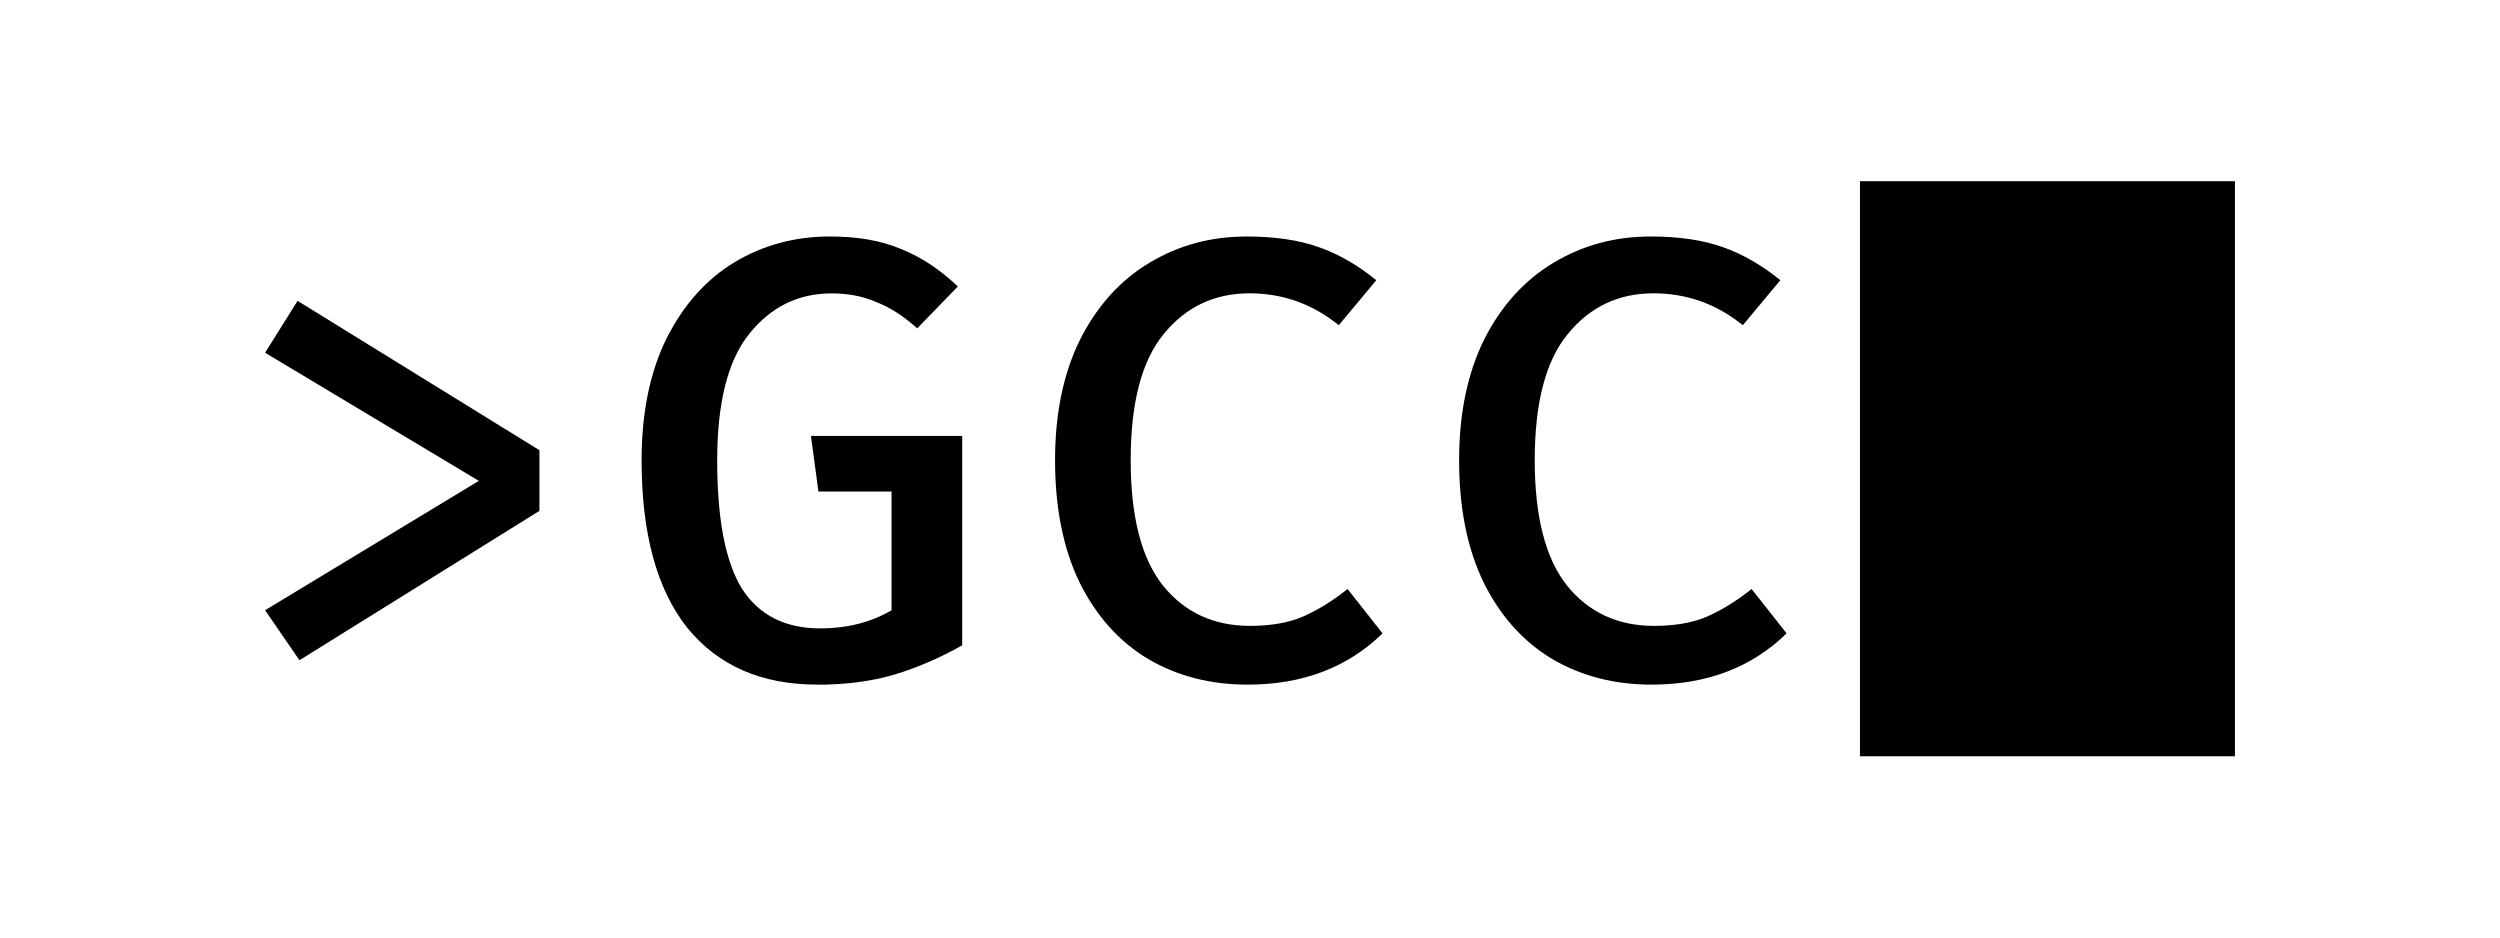 <svg height="96" viewBox="0 0 67.733 25.4" width="256" xmlns="http://www.w3.org/2000/svg">
  <g transform="translate(1.058 -270.205)">
    <path d="m7.004 278.356 6.553 4.047v1.643l-6.502 4.047-.931-1.355 5.791-3.505-5.791-3.471z" />
    <path d="m21.083 288.753q-2.269 0-3.522-1.541-1.236-1.558-1.236-4.538 0-1.93.677-3.302.694-1.372 1.846-2.066 1.168-.694 2.574-.694 1.135 0 1.93.339.813.322 1.541 1.016l-1.101 1.135q-.542-.491-1.101-.711-.542-.237-1.219-.237-1.355 0-2.235 1.101-.864 1.084-.864 3.421 0 2.405.677 3.488.694 1.067 2.117 1.067 1.084 0 1.93-.491v-3.217h-1.981l-.203-1.507h4.098v5.673q-.897.508-1.846.796-.931.271-2.083.271z" />
    <path d="m32.708 276.612q1.151 0 1.964.288.813.288 1.558.897l-1.016 1.219q-1.067-.864-2.421-.864-1.422 0-2.32 1.101-.897 1.084-.897 3.421 0 2.303.881 3.404.881 1.084 2.354 1.084.847 0 1.439-.254.61-.271 1.202-.745l.948 1.202q-1.422 1.389-3.658 1.389-1.507 0-2.692-.694-1.185-.711-1.863-2.083-.66-1.372-.66-3.302 0-1.897.677-3.268.694-1.372 1.88-2.083 1.185-.711 2.625-.711z" />
    <path d="m43.655 276.612q1.151 0 1.964.288.813.288 1.558.897l-1.016 1.219q-1.067-.864-2.421-.864-1.422 0-2.32 1.101-.897 1.084-.897 3.421 0 2.303.881 3.404.881 1.084 2.354 1.084.847 0 1.439-.254.61-.271 1.202-.745l.948 1.202q-1.422 1.389-3.658 1.389-1.507 0-2.692-.694-1.185-.711-1.863-2.083-.66-1.372-.66-3.302 0-1.897.677-3.268.694-1.372 1.88-2.083 1.185-.711 2.625-.711z" />
    <path d="m59.494 275.114v15.581h-10.16v-15.581z" />
  </g>
</svg>
